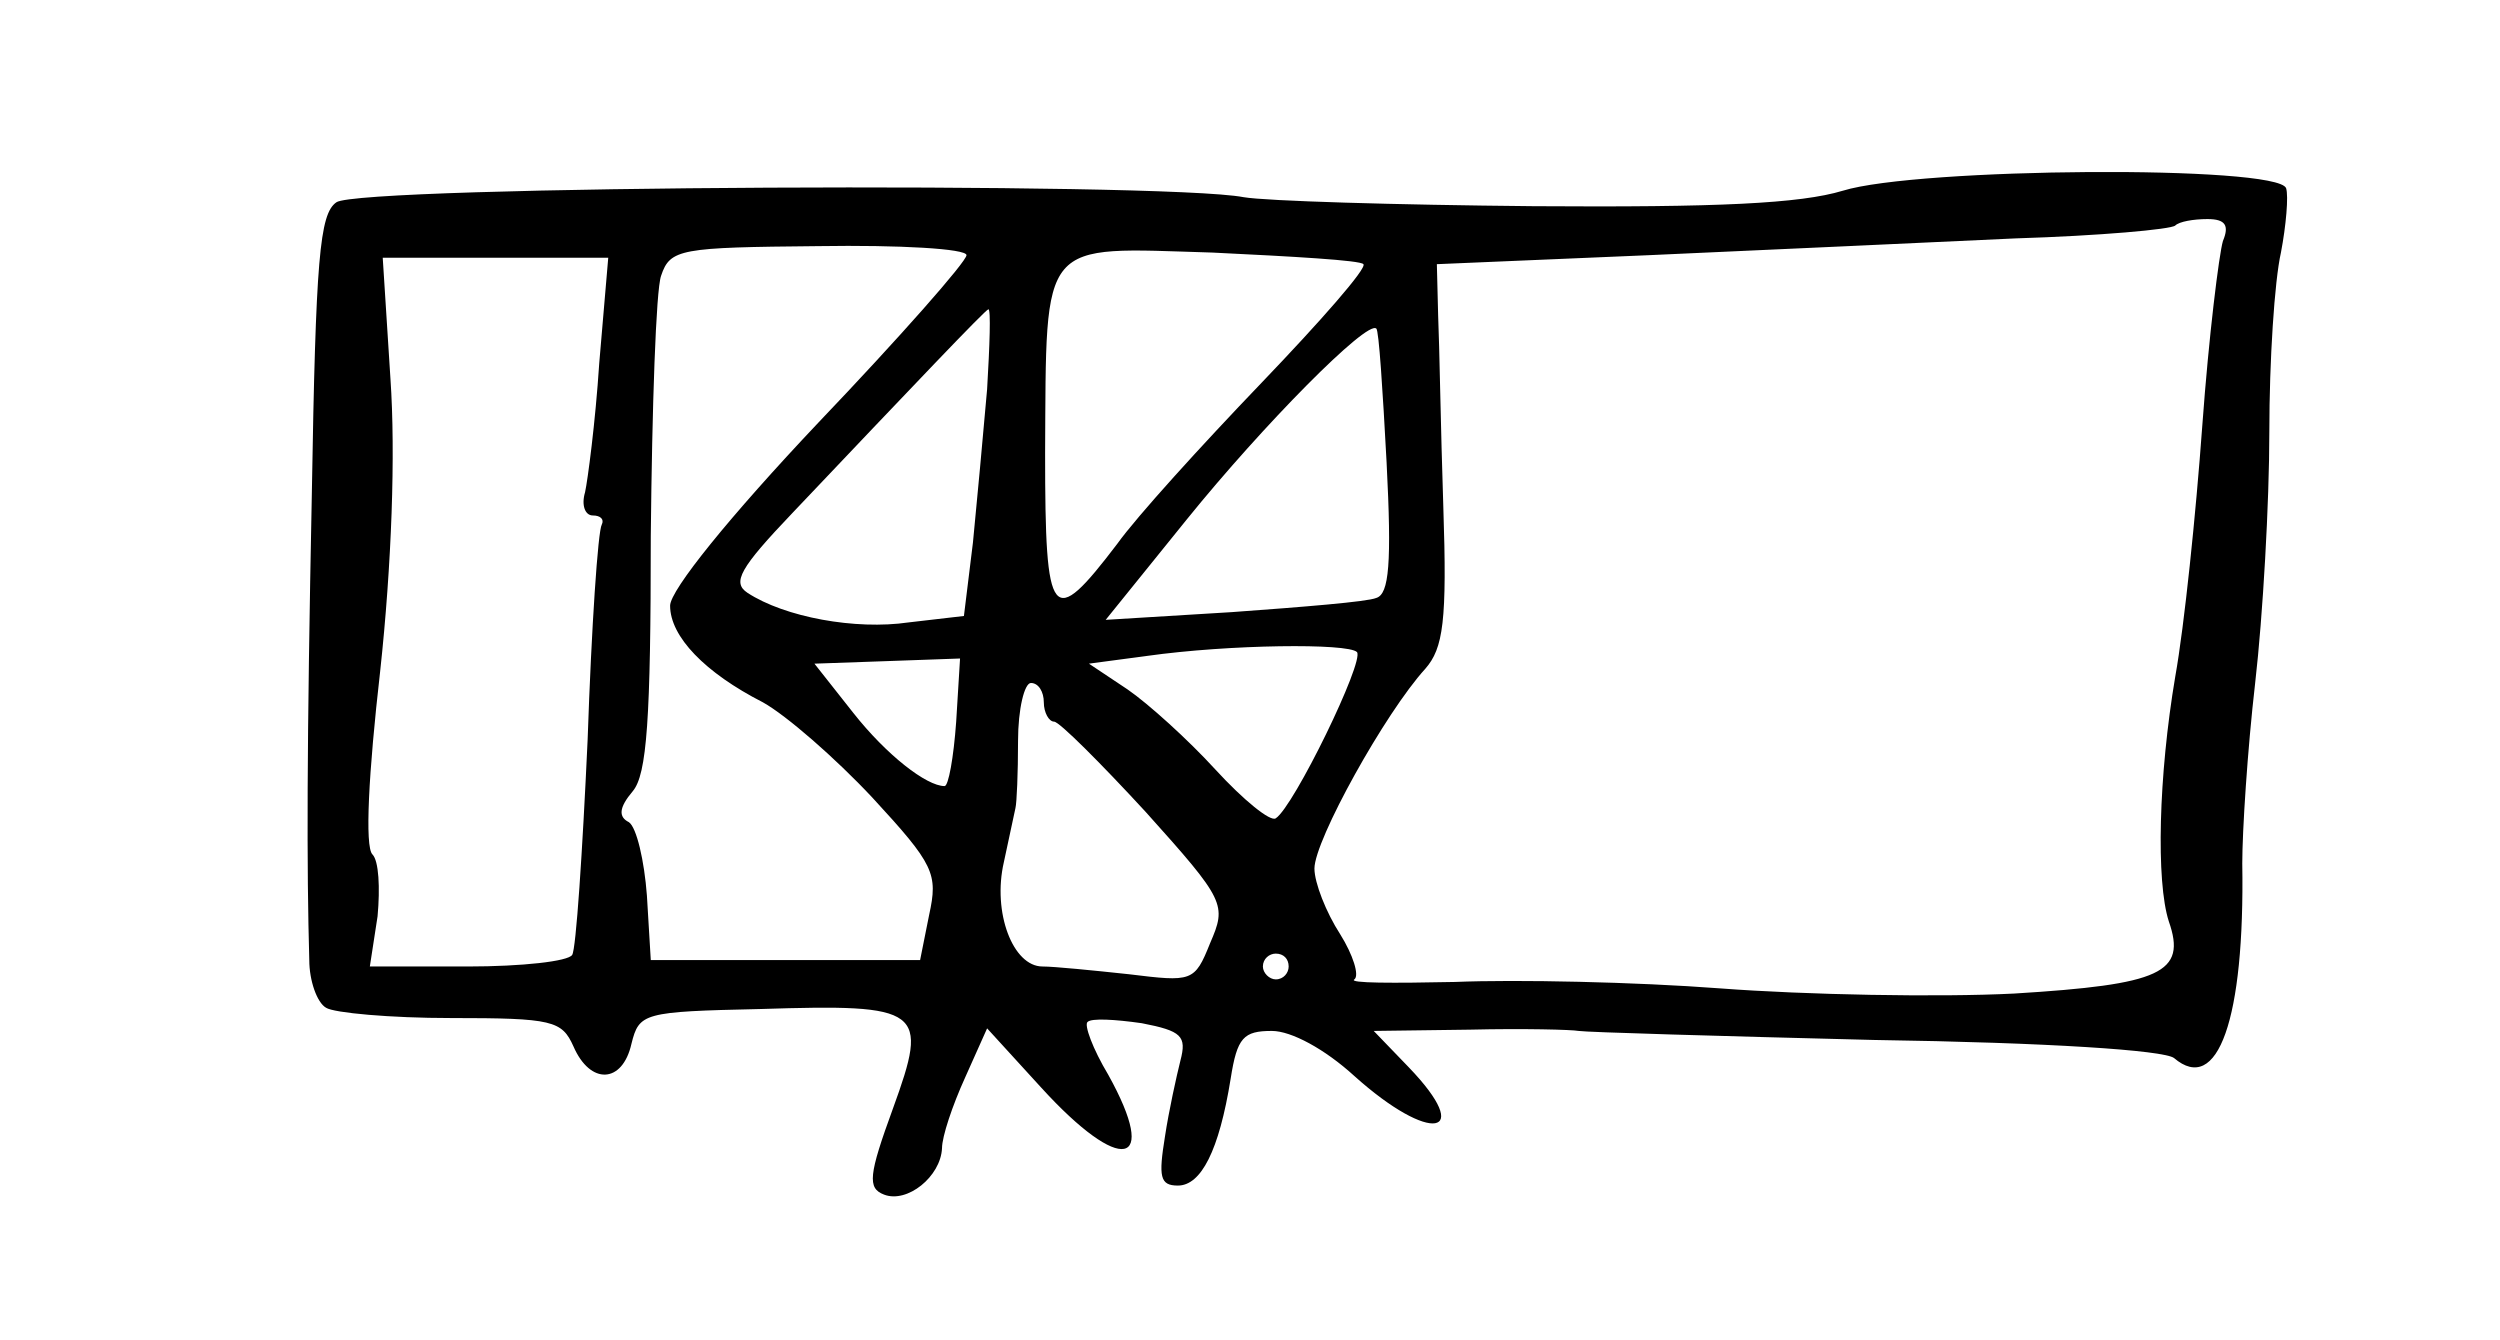 <?xml version="1.0" standalone="no"?>
<!DOCTYPE svg PUBLIC "-//W3C//DTD SVG 20010904//EN"
 "http://www.w3.org/TR/2001/REC-SVG-20010904/DTD/svg10.dtd">
<svg version="1.0" xmlns="http://www.w3.org/2000/svg"
 width="194pt" height="104pt" viewBox="0 0 194 104"
 preserveAspectRatio="xMidYMid meet">
<g transform="translate(0,104) scale(0.1,-0.1)"
fill="#000000" stroke="none">
<path d="M1430 892 c-33 -10 -97 -13 -240 -12 -107 1 -208 4 -225 7 -62 12
-687 9 -704 -4 -13 -9 -16 -44 -19 -225 -4 -200 -4 -292 -2 -363 0 -16 6 -33
13 -37 6 -4 50 -8 97 -8 79 0 86 -2 95 -22 13 -30 38 -29 45 2 6 24 9 25 100
27 126 4 131 0 103 -77 -19 -52 -20 -62 -7 -67 18 -7 44 14 45 36 0 9 8 33 18
55 l17 38 42 -46 c62 -68 92 -62 52 10 -12 20 -19 39 -16 41 3 3 21 2 42 -1
31 -6 35 -10 30 -29 -3 -12 -9 -39 -12 -59 -5 -31 -4 -38 10 -38 18 0 32 27
41 83 5 32 10 37 32 37 15 0 41 -14 64 -35 59 -53 94 -47 42 7 l-27 28 75 1
c41 1 79 0 84 -1 6 -1 109 -4 229 -7 136 -2 225 -8 233 -14 34 -29 55 30 53
151 0 25 4 88 10 140 6 52 11 140 11 195 0 55 4 117 9 139 4 21 6 44 4 50 -7
18 -286 16 -344 -2z m295 -39 c-3 -10 -11 -74 -16 -143 -5 -69 -14 -156 -21
-195 -13 -77 -15 -159 -5 -190 14 -40 -6 -49 -120 -56 -59 -3 -162 -1 -228 4
-66 5 -158 7 -206 5 -48 -1 -83 -1 -78 2 4 3 -1 19 -11 35 -11 17 -20 40 -20
51 0 22 55 121 86 155 14 16 17 37 14 126 -2 60 -3 126 -4 148 l-1 40 165 7
c91 4 218 10 284 13 65 2 121 7 124 10 3 3 14 5 25 5 14 0 17 -5 12 -17z
m-975 -11 c0 -5 -52 -64 -115 -130 -69 -73 -115 -130 -115 -142 0 -24 27 -52
72 -75 18 -10 56 -43 85 -74 48 -52 51 -59 44 -91 l-7 -35 -104 0 -105 0 -3
50 c-2 27 -8 53 -14 57 -8 4 -8 11 3 24 11 13 14 56 14 198 1 100 4 191 8 202
7 21 15 22 122 23 63 1 115 -2 115 -7z m308 -7 c3 -3 -33 -44 -79 -92 -47 -49
-97 -104 -112 -125 -51 -67 -56 -61 -56 70 1 169 -5 160 130 156 62 -3 115 -6
117 -9z m-593 -77 c-3 -46 -9 -91 -11 -100 -3 -10 0 -18 6 -18 6 0 9 -3 7 -7
-3 -5 -8 -79 -11 -167 -4 -87 -9 -163 -12 -167 -3 -5 -39 -9 -81 -9 l-76 0 6
39 c2 22 1 43 -4 48 -6 6 -3 63 6 142 9 83 12 169 8 227 l-6 94 88 0 87 0 -7
-82z m301 -20 c-3 -35 -8 -88 -11 -119 l-7 -57 -43 -5 c-41 -6 -96 4 -125 23
-12 8 -6 19 35 62 93 98 150 158 152 158 2 0 1 -28 -1 -62z m310 -57 c4 -78 2
-102 -8 -105 -7 -3 -57 -7 -112 -11 l-98 -6 63 78 c59 73 140 155 147 148 2
-1 5 -48 8 -104z m-23 -147 c6 -7 -49 -120 -63 -129 -4 -3 -25 14 -47 38 -21
23 -52 51 -68 62 l-30 20 45 6 c64 9 156 10 163 3z m-311 -54 c-2 -28 -6 -50
-9 -50 -14 0 -45 24 -71 57 l-30 38 57 2 56 2 -3 -49z m68 15 c0 -8 4 -15 8
-15 4 0 36 -32 71 -70 62 -69 63 -72 50 -102 -12 -30 -14 -30 -63 -24 -28 3
-58 6 -67 6 -23 0 -39 42 -30 81 4 19 8 37 9 42 1 4 2 27 2 52 0 25 5 45 10
45 6 0 10 -7 10 -15z m190 -205 c0 -5 -4 -10 -10 -10 -5 0 -10 5 -10 10 0 6 5
10 10 10 6 0 10 -4 10 -10z"/>
</g>
</svg>
